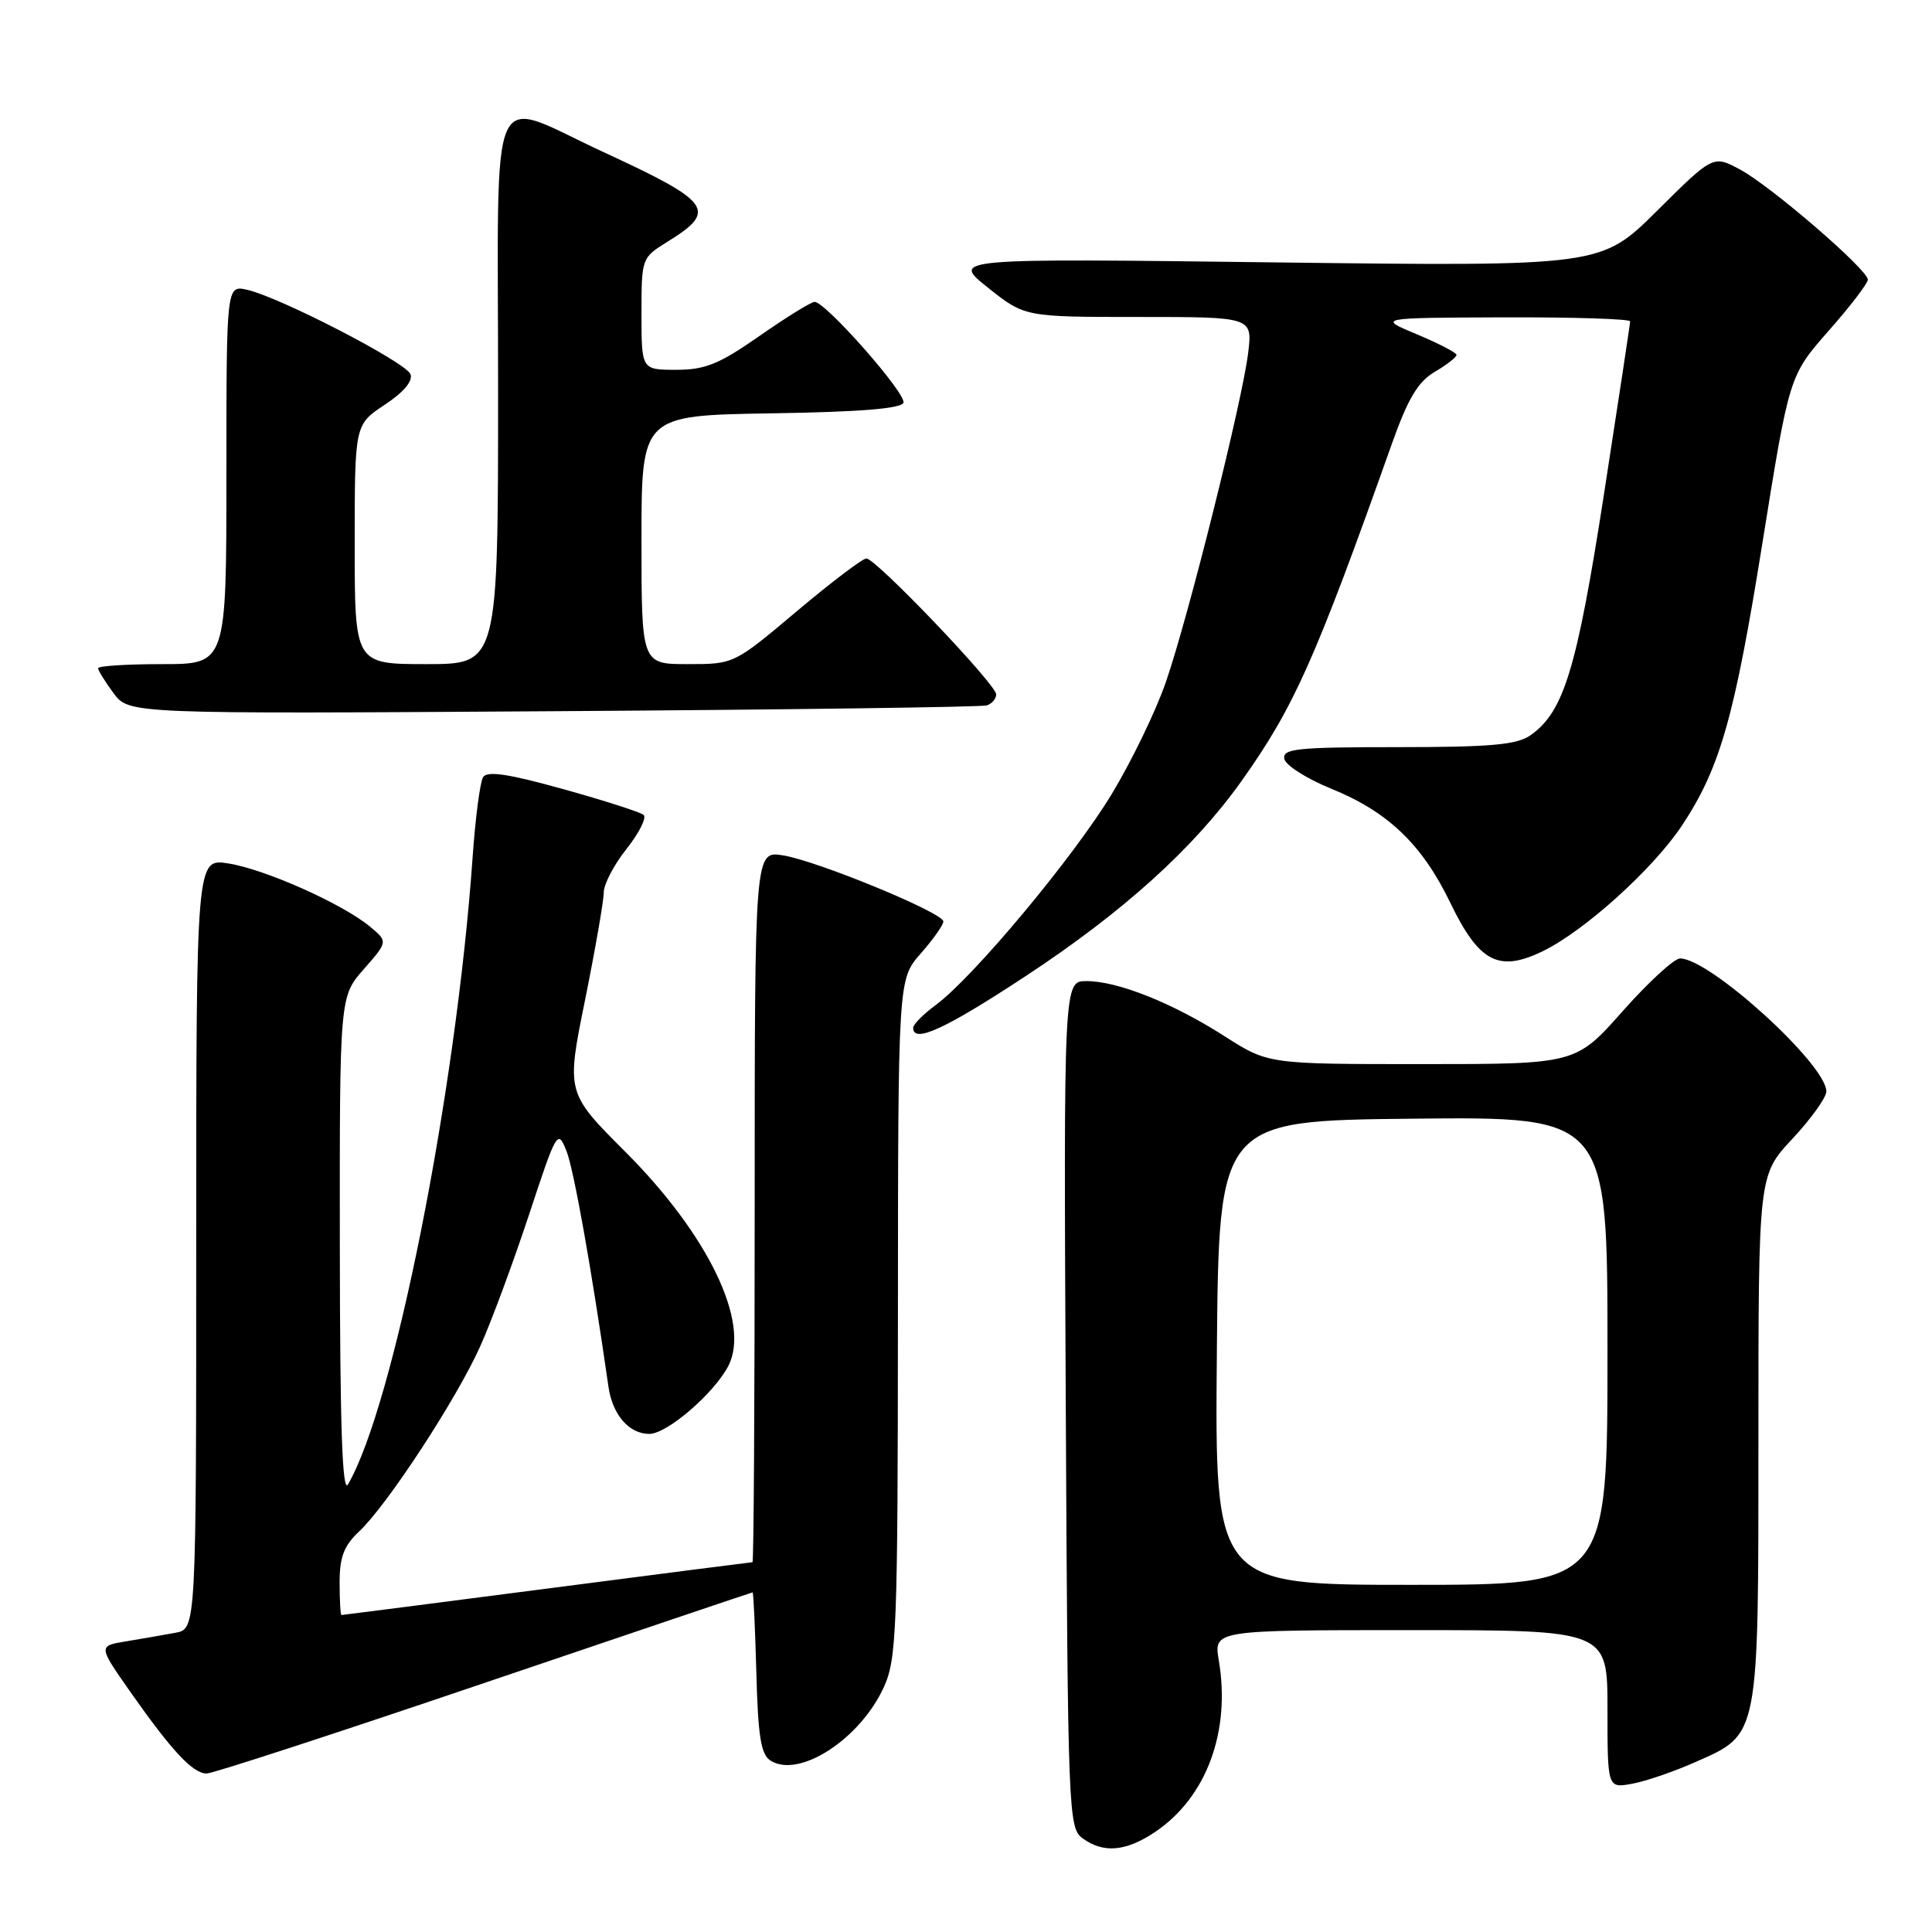 <?xml version="1.0" encoding="UTF-8" standalone="no"?>
<!DOCTYPE svg PUBLIC "-//W3C//DTD SVG 1.1//EN" "http://www.w3.org/Graphics/SVG/1.1/DTD/svg11.dtd" >
<svg xmlns="http://www.w3.org/2000/svg" xmlns:xlink="http://www.w3.org/1999/xlink" version="1.1" viewBox="0 0 256 256">
 <g >
 <path fill="currentColor"
d=" M 153.08 242.73 C 159.86 238.16 163.09 229.44 161.50 220.02 C 160.82 216.00 160.82 216.00 186.91 216.00 C 213.00 216.00 213.00 216.00 213.00 226.47 C 213.00 236.95 213.00 236.95 216.25 236.36 C 218.04 236.04 221.83 234.74 224.68 233.47 C 233.15 229.72 233.00 230.47 233.00 190.40 C 233.00 155.71 233.00 155.71 237.50 150.90 C 239.97 148.25 242.00 145.43 242.00 144.62 C 242.00 141.05 226.56 127.00 222.62 127.00 C 221.84 127.00 218.41 130.15 215.00 134.00 C 208.79 141.00 208.79 141.00 188.42 141.00 C 168.04 141.00 168.04 141.00 162.27 137.31 C 155.38 132.90 148.11 130.00 143.96 130.00 C 140.94 130.00 140.94 130.00 141.22 186.08 C 141.49 240.27 141.57 242.21 143.44 243.58 C 146.21 245.61 149.20 245.34 153.08 242.73 Z  M 64.18 223.00 C 83.60 216.41 99.60 211.01 99.72 211.00 C 99.84 211.00 100.06 215.79 100.22 221.64 C 100.44 230.09 100.83 232.49 102.10 233.29 C 105.90 235.69 113.98 230.44 117.12 223.54 C 118.81 219.82 118.96 216.00 118.98 174.63 C 119.00 129.76 119.00 129.76 122.00 126.35 C 123.65 124.47 125.00 122.56 125.00 122.10 C 125.00 120.95 108.33 114.08 103.75 113.34 C 100.00 112.74 100.00 112.74 100.00 159.87 C 100.00 185.79 99.87 207.00 99.71 207.00 C 99.56 207.00 87.29 208.57 72.46 210.50 C 57.63 212.42 45.39 214.00 45.25 214.00 C 45.11 214.00 45.00 212.05 45.00 209.67 C 45.00 206.31 45.58 204.81 47.59 202.92 C 51.27 199.49 60.48 185.41 63.62 178.42 C 65.09 175.16 67.99 167.33 70.08 161.01 C 73.77 149.82 73.90 149.60 75.06 152.51 C 76.04 154.99 78.39 168.18 80.62 183.72 C 81.15 187.46 83.34 190.00 86.04 190.00 C 88.39 190.00 94.62 184.63 96.51 180.99 C 99.46 175.27 93.87 163.65 82.88 152.64 C 75.03 144.79 75.03 144.79 77.52 132.52 C 78.88 125.77 80.00 119.35 80.00 118.26 C 80.00 117.17 81.36 114.56 83.03 112.47 C 84.69 110.37 85.71 108.35 85.28 107.98 C 84.85 107.61 80.05 106.07 74.62 104.56 C 67.34 102.53 64.55 102.12 64.01 102.98 C 63.61 103.63 62.98 108.43 62.62 113.65 C 60.43 144.75 52.18 186.26 46.11 196.69 C 45.36 197.98 45.05 189.05 45.03 165.28 C 45.00 132.07 45.00 132.07 48.21 128.41 C 51.42 124.76 51.42 124.76 48.96 122.73 C 45.28 119.71 35.08 115.17 30.25 114.41 C 26.00 113.74 26.00 113.74 26.00 164.79 C 26.00 215.84 26.00 215.84 23.25 216.35 C 21.74 216.63 18.81 217.14 16.75 217.48 C 13.00 218.09 13.00 218.09 17.25 224.15 C 22.76 232.01 25.56 235.00 27.38 235.00 C 28.19 235.00 44.75 229.60 64.18 223.00 Z  M 135.83 129.39 C 148.81 120.86 158.16 112.41 164.50 103.50 C 171.47 93.70 174.26 87.45 184.45 58.75 C 186.56 52.81 187.89 50.59 190.10 49.28 C 191.70 48.34 193.00 47.33 193.00 47.03 C 193.00 46.74 190.64 45.51 187.75 44.30 C 182.50 42.11 182.50 42.11 199.25 42.05 C 208.46 42.02 216.00 42.26 216.00 42.58 C 216.00 42.89 214.43 53.24 212.52 65.58 C 208.93 88.70 207.21 94.34 202.79 97.43 C 201.00 98.69 197.52 99.00 185.20 99.00 C 171.84 99.00 169.90 99.20 170.18 100.56 C 170.35 101.41 173.16 103.19 176.40 104.51 C 183.90 107.55 188.45 111.90 192.17 119.62 C 195.98 127.50 198.58 128.87 204.40 126.05 C 209.94 123.37 219.06 115.13 222.88 109.37 C 227.92 101.76 229.83 95.06 233.55 71.83 C 237.09 49.77 237.09 49.77 242.29 43.85 C 245.16 40.60 247.50 37.54 247.50 37.06 C 247.50 35.74 234.67 24.67 230.58 22.47 C 227.00 20.55 227.00 20.55 219.58 27.92 C 212.15 35.30 212.15 35.30 169.09 34.77 C 126.03 34.23 126.03 34.23 130.91 38.12 C 135.79 42.00 135.79 42.00 150.87 42.00 C 165.96 42.00 165.96 42.00 165.39 46.75 C 164.62 53.11 157.46 81.78 154.48 90.39 C 153.17 94.19 149.95 100.85 147.32 105.20 C 142.26 113.57 129.01 129.46 123.99 133.17 C 122.35 134.38 121.00 135.74 121.00 136.19 C 121.00 138.30 125.20 136.38 135.83 129.39 Z  M 130.75 93.47 C 131.44 93.25 132.00 92.59 132.00 92.01 C 132.00 90.69 116.06 74.00 114.80 74.00 C 114.30 74.00 110.14 77.15 105.57 81.00 C 97.26 88.00 97.26 88.00 91.13 88.00 C 85.00 88.00 85.00 88.00 85.00 71.52 C 85.00 55.05 85.00 55.05 102.17 54.77 C 113.93 54.59 119.45 54.14 119.71 53.36 C 120.11 52.16 109.40 40.00 107.94 40.00 C 107.48 40.00 104.20 42.03 100.66 44.50 C 95.29 48.25 93.45 49.00 89.61 49.00 C 85.00 49.00 85.00 49.00 85.00 41.58 C 85.00 34.22 85.03 34.15 88.40 32.06 C 95.12 27.91 94.33 26.79 80.00 20.17 C 64.43 12.98 66.00 9.46 66.00 51.48 C 66.00 88.00 66.00 88.00 56.50 88.00 C 47.00 88.00 47.00 88.00 47.00 72.13 C 47.00 56.27 47.00 56.27 50.97 53.64 C 53.48 51.98 54.74 50.49 54.39 49.58 C 53.79 48.01 37.11 39.39 32.75 38.40 C 30.00 37.78 30.00 37.78 30.00 62.89 C 30.00 88.00 30.00 88.00 21.50 88.00 C 16.82 88.00 13.00 88.24 13.00 88.54 C 13.00 88.84 13.92 90.32 15.04 91.84 C 17.08 94.60 17.08 94.60 73.29 94.24 C 104.21 94.04 130.06 93.69 130.75 93.47 Z  M 161.24 179.25 C 161.50 148.50 161.50 148.50 187.25 148.23 C 213.00 147.97 213.00 147.97 213.00 178.98 C 213.00 210.00 213.00 210.00 186.99 210.00 C 160.97 210.00 160.97 210.00 161.24 179.25 Z "/>
</g>
</svg>
